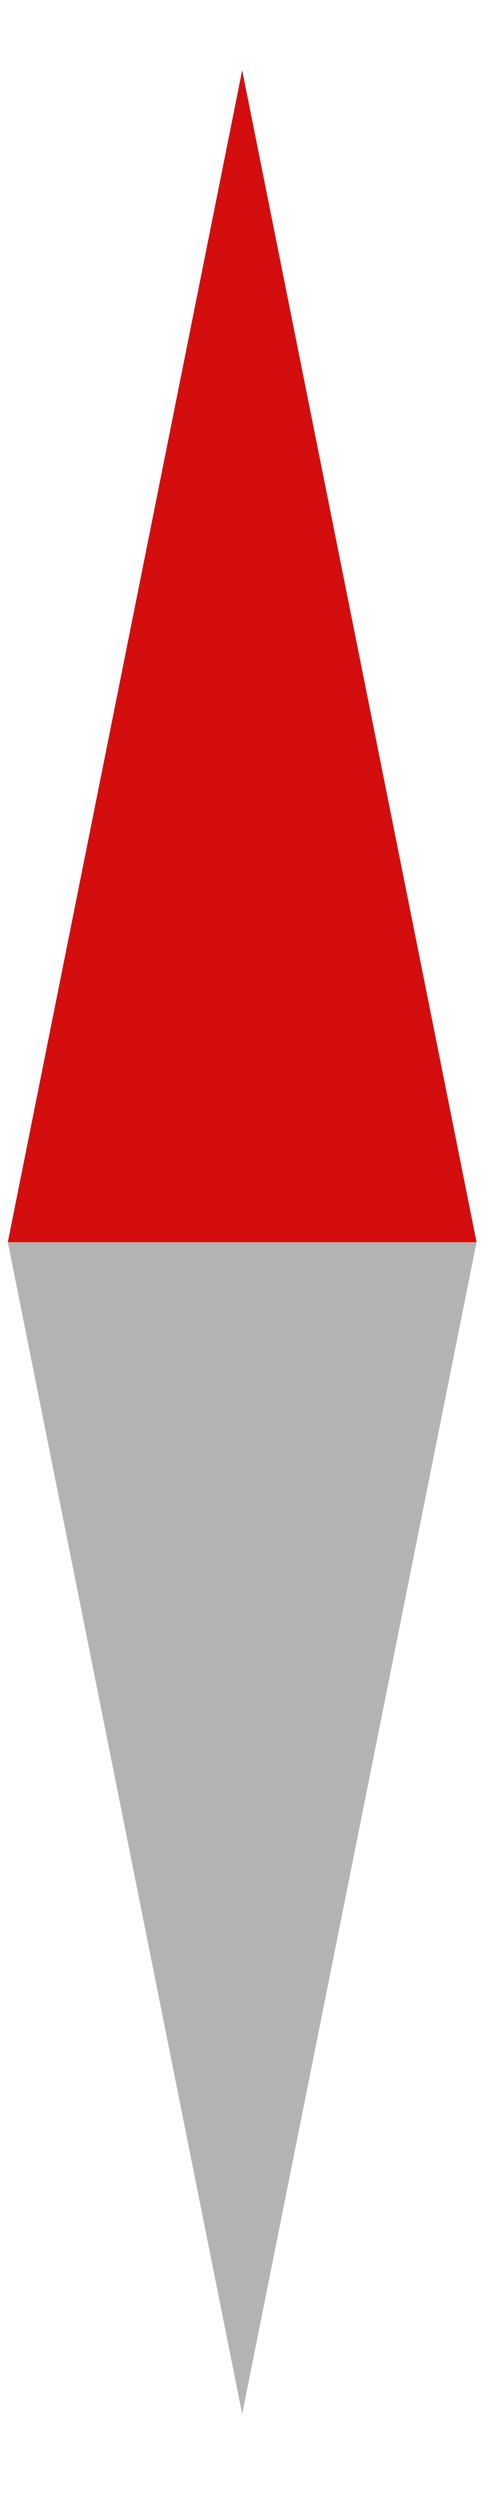 <?xml version="1.0" encoding="UTF-8" standalone="no"?>
<!DOCTYPE svg PUBLIC "-//W3C//DTD SVG 1.1//EN" "http://www.w3.org/Graphics/SVG/1.1/DTD/svg11.dtd">
<svg version="1.1" xmlns="http://www.w3.org/2000/svg" xmlns:xlink="http://www.w3.org/1999/xlink" preserveAspectRatio="xMidYMid meet" viewBox="-1 -1 64 304" width="12" height="60"><defs><path d="M45 75L60 150L30 150L0 150L15 75L30 0L45 75Z" id="b2VWnLYoPI"></path><path d="M15 225L0 150L30 150L60 150L45 225L30 300L15 225Z" id="cneAzRGFe"></path></defs><g><g><use xlink:href="#b2VWnLYoPI" opacity="1" fill="#d40e0e" fill-opacity="1"></use></g><g><use xlink:href="#cneAzRGFe" opacity="1" fill="#b3b3b3" fill-opacity="1"></use></g></g></svg>